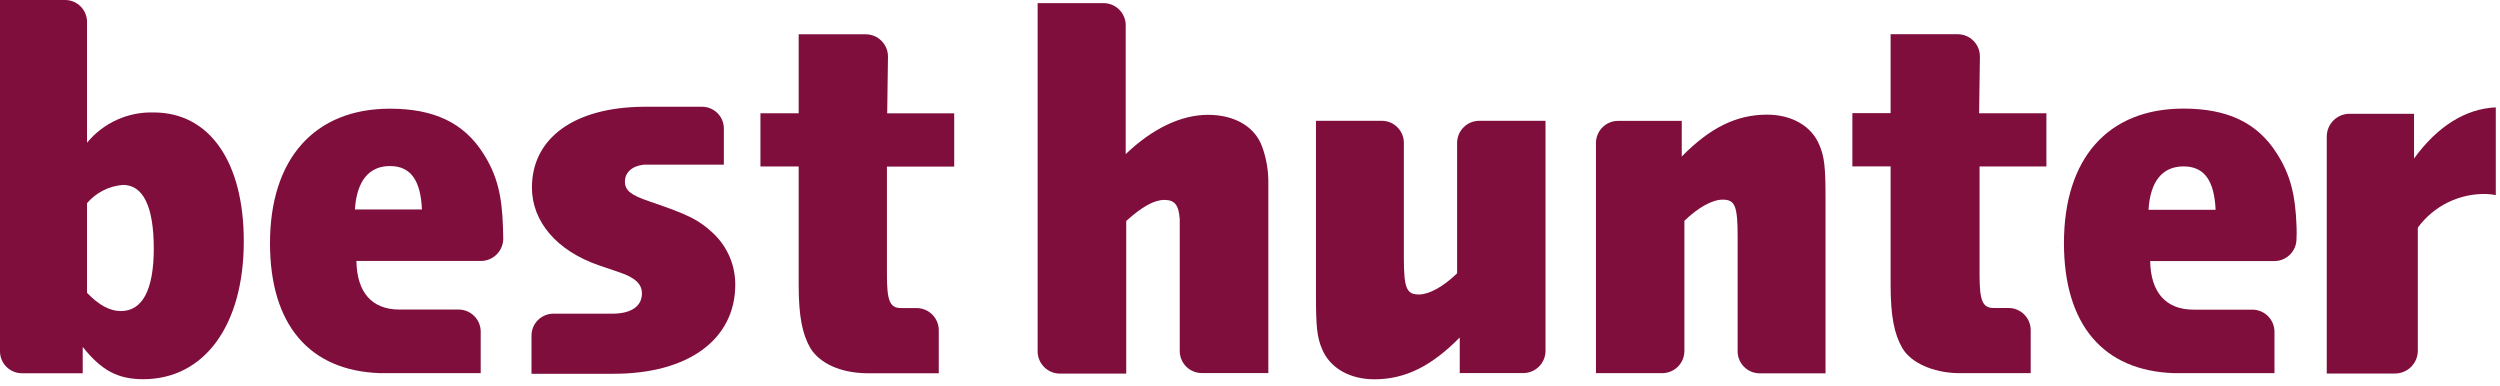 <svg width="285" height="44" viewBox="0 0 285 44" fill="none" xmlns="http://www.w3.org/2000/svg">
<path d="M275.2 18.07V12.97H267.84C267.154 12.972 266.497 13.246 266.011 13.731C265.526 14.216 265.253 14.874 265.25 15.56V31.38V42.58H273.04C273.718 42.577 274.367 42.31 274.851 41.836C275.335 41.362 275.614 40.717 275.63 40.04V31.38V25.95C276.533 24.716 277.724 23.722 279.099 23.055C280.474 22.387 281.992 22.066 283.52 22.12C283.856 22.138 284.19 22.178 284.52 22.24V12.24C281.09 12.39 277.87 14.39 275.2 18.07Z" fill="#7F0E3D"/>
<path d="M143.89 16.74C143.07 14.45 140.77 13.09 137.7 13.09C134.63 13.09 131.34 14.68 128.33 17.57V2.78C128.303 2.15 128.043 1.553 127.599 1.105C127.155 0.657 126.56 0.392 125.93 0.36H118.29V20.86V40.07C118.295 40.737 118.562 41.374 119.034 41.846C119.505 42.318 120.143 42.585 120.81 42.59H128.39V25.19C130.21 23.55 131.57 22.79 132.74 22.79C133.91 22.79 134.38 23.36 134.49 25V40.07C134.506 40.726 134.777 41.35 135.245 41.81C135.714 42.269 136.344 42.528 137 42.53H144.59V20.83C144.603 19.436 144.366 18.05 143.89 16.74Z" fill="#7F0E3D"/>
<path d="M225.62 12.91L225.71 6.42C225.705 5.753 225.438 5.115 224.966 4.644C224.495 4.172 223.857 3.905 223.19 3.9H215.53V12.9H211.17V18.97H215.53V32.47C215.53 36.07 215.95 38.13 216.89 39.72C217.83 41.31 220.3 42.48 223.19 42.54H231.5V37.6C231.49 36.941 231.223 36.312 230.756 35.847C230.289 35.382 229.659 35.118 229 35.11H227.29C226.02 35.11 225.67 34.32 225.67 31.34V18.98H233.29V12.91H225.62Z" fill="#7F0E3D"/>
<path d="M201.45 13.07C197.97 13.07 194.96 14.54 191.72 17.84V13.78H184.46C183.792 13.78 183.151 14.045 182.678 14.518C182.206 14.991 181.94 15.632 181.94 16.3V42.54H189.5C190.159 42.537 190.791 42.278 191.262 41.817C191.732 41.355 192.004 40.729 192.02 40.07V25.17C193.61 23.64 195.2 22.76 196.38 22.76C197.79 22.76 198.09 23.46 198.09 27V31.68V39.97C198.09 39.97 198.09 39.97 198.09 40.04C198.09 40.11 198.09 40.09 198.09 40.12C198.111 40.773 198.384 41.392 198.852 41.847C199.32 42.302 199.947 42.558 200.6 42.56H208.11V22.64C208.11 19.1 207.99 17.86 207.4 16.51C206.52 14.39 204.29 13.07 201.45 13.07Z" fill="#7F0E3D"/>
<path d="M166.11 16.23V31.16C164.52 32.69 162.93 33.57 161.75 33.57C160.34 33.57 160.04 32.86 160.04 29.33V24.64V16.36C160.04 16.36 160.04 16.36 160.04 16.29C160.04 16.22 160.04 16.24 160.04 16.21C160.019 15.557 159.746 14.938 159.278 14.483C158.81 14.028 158.183 13.772 157.53 13.77H150.02V33.69C150.02 37.23 150.14 38.47 150.73 39.82C151.61 41.94 153.85 43.24 156.68 43.24C160.16 43.24 163.17 41.77 166.41 38.47V42.53H173.67C174.337 42.525 174.975 42.258 175.446 41.786C175.918 41.315 176.185 40.677 176.19 40.01V13.77H168.63C167.973 13.772 167.342 14.03 166.872 14.49C166.401 14.949 166.128 15.573 166.11 16.23Z" fill="#7F0E3D"/>
<path d="M261.81 25.92C261.69 22.12 261.06 19.83 259.53 17.45C257.35 14.03 253.99 12.38 248.92 12.38C240.29 12.38 235.29 18.07 235.29 27.71C235.29 37.01 239.77 42.27 247.84 42.54H259.29V37.8C259.283 37.148 259.024 36.524 258.567 36.058C258.111 35.592 257.492 35.321 256.84 35.3H250.06C246.88 35.3 245.18 33.3 245.12 29.76H259.29C259.955 29.757 260.592 29.492 261.062 29.022C261.532 28.552 261.797 27.915 261.8 27.25C261.83 26.78 261.82 26.34 261.81 25.92ZM248.81 23.92H244.93C245.13 20.64 246.53 18.97 248.93 18.97C251.33 18.97 252.43 20.64 252.58 23.92H248.81Z" fill="#7F0E3D"/>
<path d="M101.14 12.92L101.23 6.43C101.225 5.763 100.958 5.125 100.486 4.654C100.015 4.182 99.377 3.915 98.71 3.91H91.05V12.91H86.69V18.98H91.05V32.48C91.05 36.08 91.47 38.14 92.41 39.73C93.5 41.45 95.82 42.49 98.71 42.55H107.02V37.61C107.01 36.951 106.743 36.322 106.276 35.857C105.809 35.392 105.179 35.127 104.52 35.12H102.73C101.46 35.12 101.11 34.33 101.11 31.35V18.99H108.78V12.92H101.11H101.14Z" fill="#7F0E3D"/>
<path d="M57.34 25.93C57.23 22.13 56.6 19.84 55.07 17.46C52.89 14.04 49.53 12.39 44.46 12.39C35.85 12.39 30.78 18.11 30.78 27.72C30.78 37.01 35.26 42.27 43.34 42.54H54.8V37.78C54.792 37.129 54.533 36.505 54.076 36.041C53.62 35.577 53.001 35.308 52.35 35.29H45.56C42.39 35.29 40.69 33.34 40.63 29.75H54.85C55.514 29.742 56.149 29.475 56.62 29.006C57.09 28.538 57.36 27.904 57.37 27.24C57.37 26.786 57.36 26.35 57.34 25.93ZM44.34 23.88H40.46C40.67 20.61 42.07 18.93 44.46 18.93C46.85 18.93 47.96 20.61 48.1 23.88H44.34Z" fill="#7F0E3D"/>
<path d="M17.53 12.82C16.082 12.775 14.643 13.062 13.324 13.66C12.005 14.258 10.84 15.151 9.92 16.27V2.48C9.915 1.824 9.652 1.196 9.188 0.732C8.724 0.268 8.096 0.005 7.44 0H0V40.07C0.005 40.718 0.261 41.338 0.714 41.801C1.168 42.263 1.783 42.532 2.43 42.55H9.43V39.55C11.56 42.22 13.43 43.23 16.32 43.23C23.32 43.23 27.79 37.05 27.79 27.54C27.81 18.47 23.89 12.82 17.53 12.82ZM13.78 35.46C12.54 35.46 11.29 34.81 9.92 33.38V23.16C10.433 22.561 11.059 22.069 11.763 21.712C12.466 21.355 13.233 21.14 14.02 21.08C16.34 21.08 17.53 23.58 17.53 28.33C17.53 33.08 16.22 35.46 13.78 35.46Z" fill="#7F0E3D"/>
<path d="M81.29 26.58C79.62 25.04 78.55 24.5 74.04 22.96C71.9 22.24 71.24 21.71 71.24 20.7C71.24 19.69 72.02 18.92 73.41 18.77H82.52V14.64C82.517 13.984 82.255 13.356 81.79 12.893C81.325 12.43 80.696 12.17 80.04 12.17H73.39C65.51 12.22 60.64 15.71 60.64 21.38C60.64 25.24 63.44 28.57 68.25 30.24L70.69 31.07C72.41 31.66 73.18 32.38 73.18 33.45C73.18 34.93 71.93 35.76 69.8 35.76H63.03C62.381 35.776 61.763 36.043 61.308 36.506C60.852 36.969 60.595 37.591 60.59 38.24V42.61H69.97C78.47 42.61 83.82 38.69 83.82 32.45C83.824 31.35 83.602 30.261 83.167 29.251C82.731 28.241 82.093 27.332 81.29 26.58Z" fill="#7F0E3D"/>
</svg>
